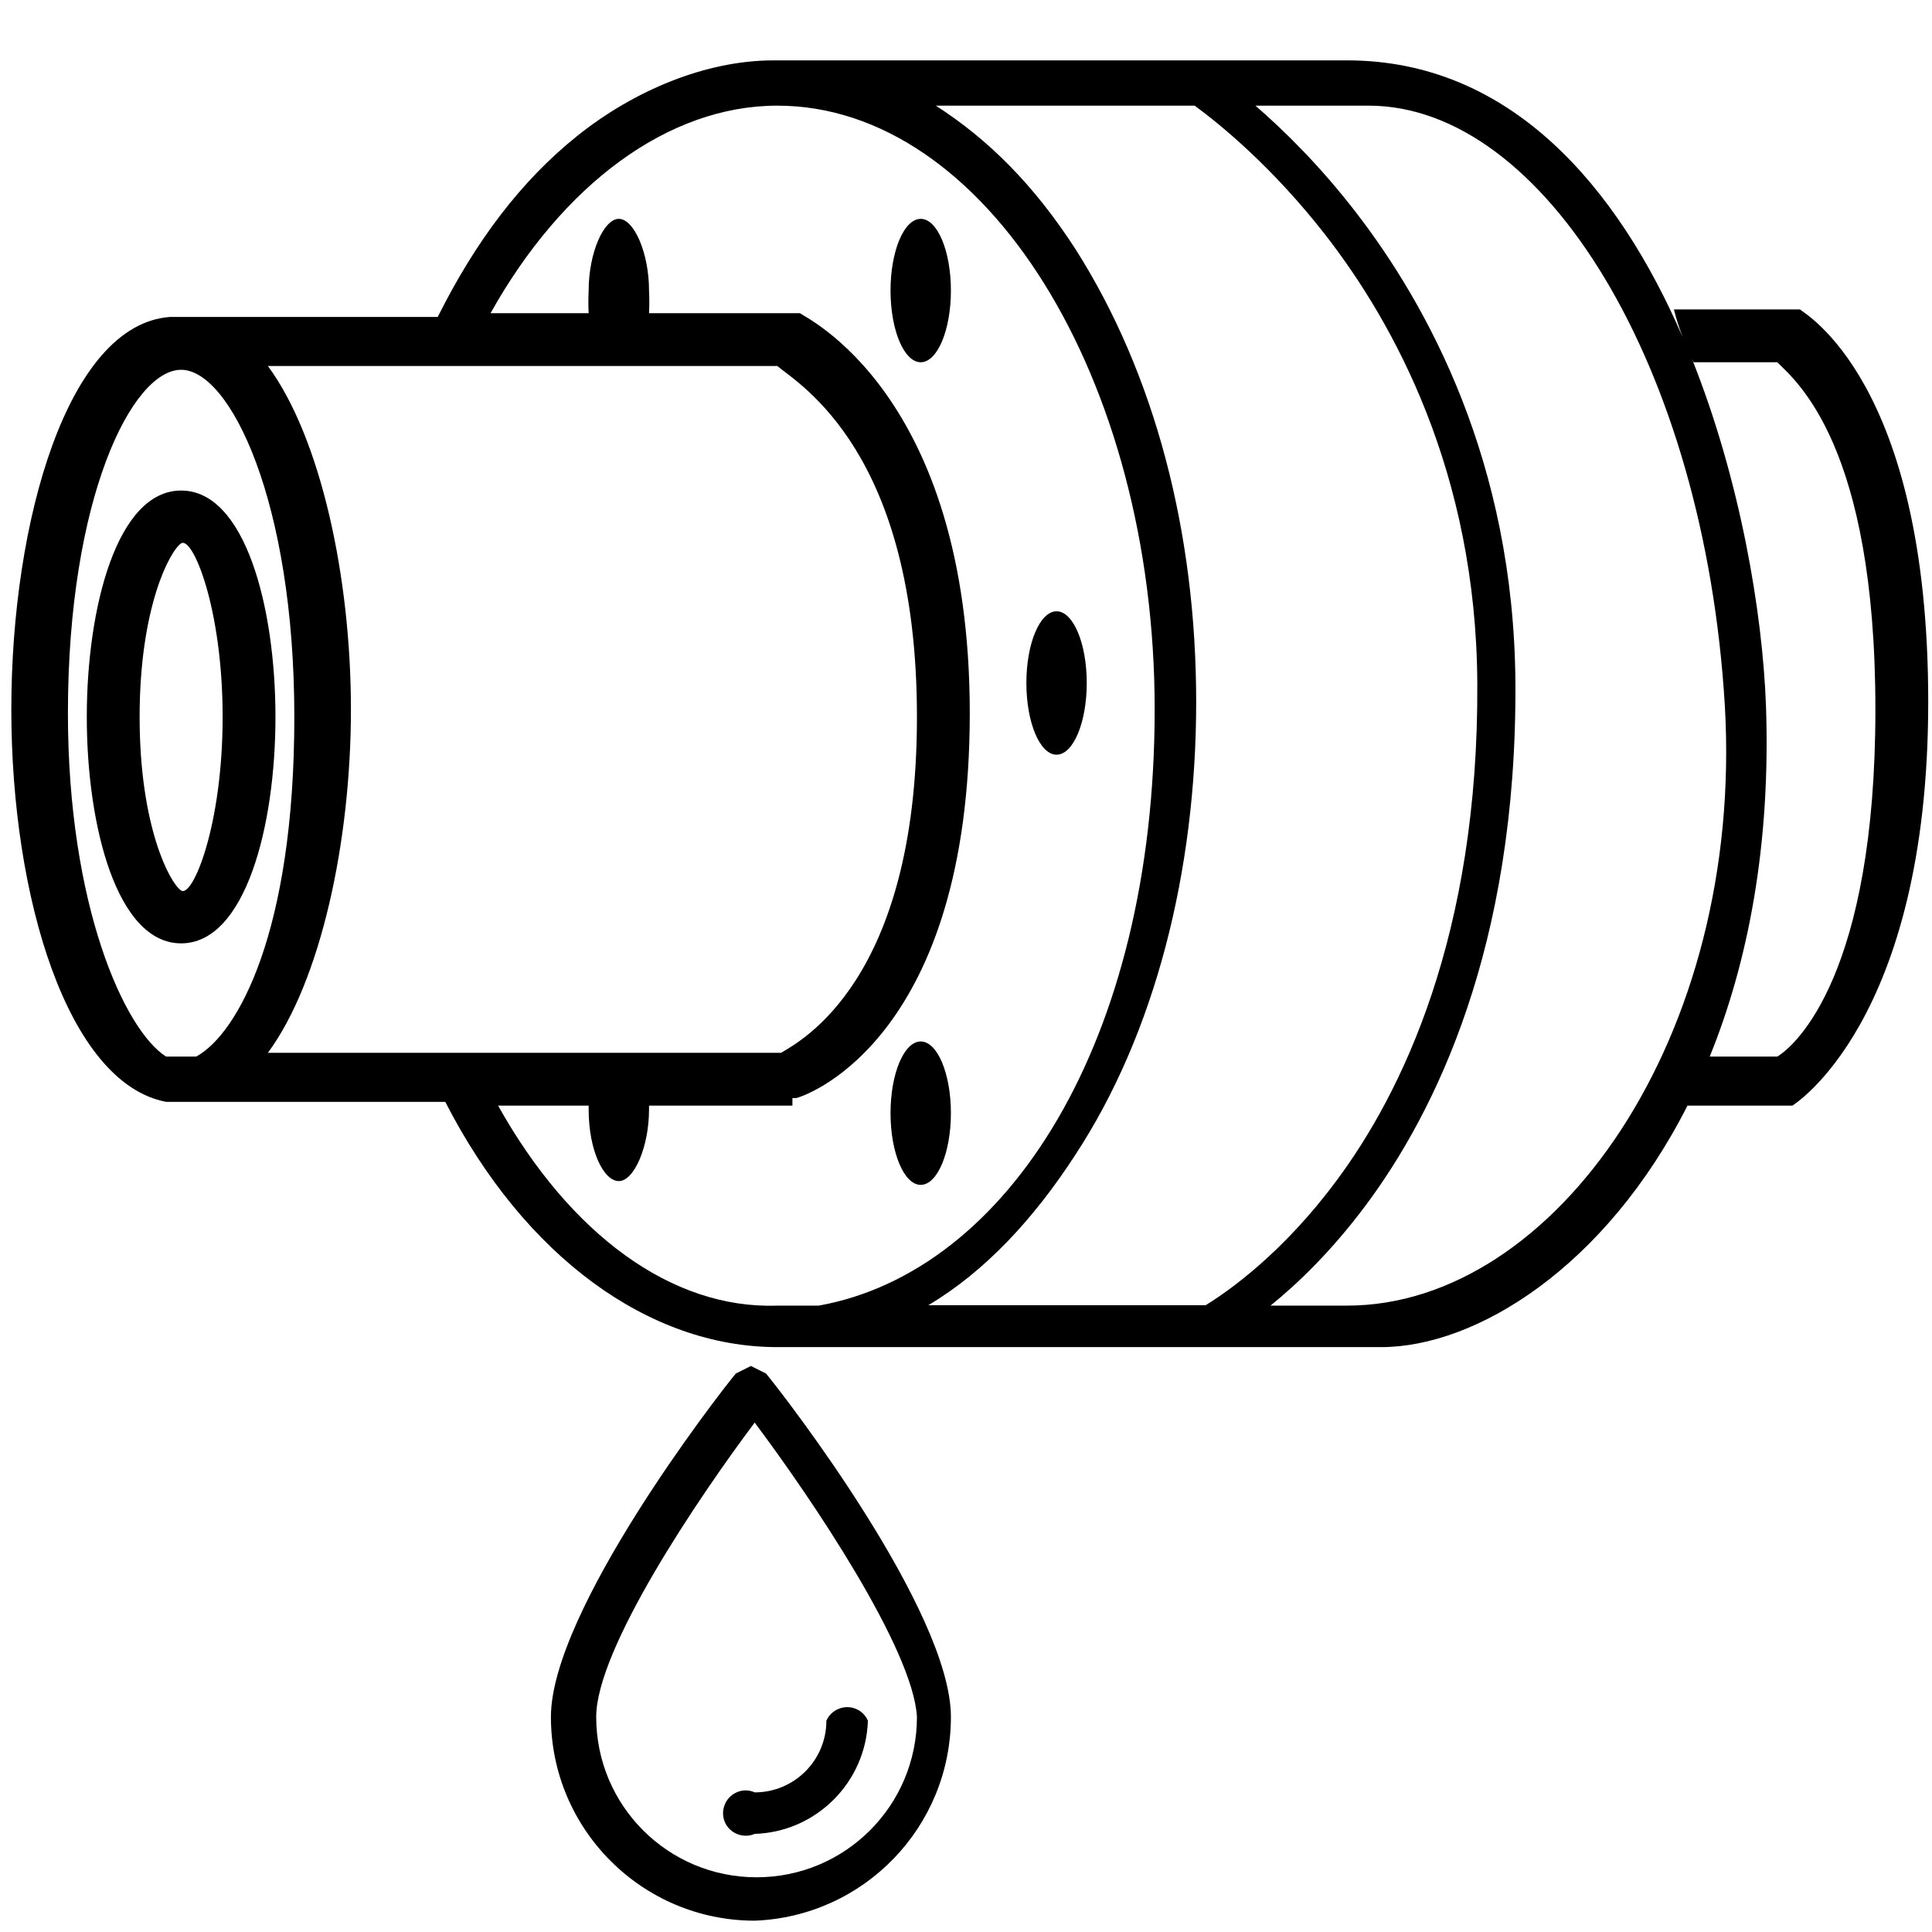 <svg version="1.1" id="flange" xmlns="http://www.w3.org/2000/svg" xmlns:xlink="http://www.w3.org/1999/xlink" x="0px" y="0px"
	 viewBox="0 0 512 512" style="enable-background:new 0 0 512 512;" xml:space="preserve">
<ellipse cx="280" cy="181" rx="8" ry="19"/>
<ellipse cx="244" cy="77" rx="8" ry="19"/>
<ellipse cx="244" cy="295" rx="8" ry="19"/>
<path d="M48,130c-17,0-25,31-25,60s8,60,25,60s25-31,25-60S65,130,48,130z M48,236c-3-2-11-17-11-46s8-44,11-46s11,17,11,46
	S51,238,48,236z"/>
<path d="M477,82h-33.4c0.6,2.4,1.4,4.9,2.3,7.3C428.7,49.5,400.3,16,357,16H205c-18,0-37,8-52,20s-27,28-37,48H45C18,86,3,138,3,188
	s15,99,41,104h74c21,41,54,65,88,65h160c25.2,0,59.5-21.2,81.2-64H475c0,0,36-22,36-107S478,83,477,82z M52,280h-8
	c-11-7-26-40-26-91c0-57,17-91,30-91s30,35,30,92S63,274,52,280z M71,279c14-19,22-56,22-91s-8-72-22-91h135c6,5,37,23,37,93
	s-31,86-36,89H71z M206,346c-28,1-55-19-74-53h24v1c0,11,4,19,8,19s8-9,8-19c0-0.4,0-0.7,0-1h38v-2h1c4-1,46-17,46-102
	S213,84,212,83h-40c0.1-2,0.1-4,0-6c0-10-4-19-8-19s-8,9-8,19c-0.1,2-0.1,4,0,6h-26c19-34,47-55,76-55c55,0,100,72,100,160
	s-39,149-89,158H206z M285,306c21-32,32-75,32-120s-11-87-32-120c-11-17-23-29-37-38h68.6c7.1,5.2,20.8,16.5,34.6,34.2
	c18.2,23.4,40,63,40.3,118.8c0.4,67-20.1,108.8-37.4,132c-14.1,19-28.4,29.1-34.6,32.9H246C261,337,274,323,285,306z M357,346h-20.3
	c7.3-5.9,16.2-14.5,25.1-26.4C380.2,295,402,251.1,401.6,181c-0.4-58.6-23.3-100.2-42.4-124.9c-9.5-12.3-19-21.6-26.5-28.1h30
	c46.4,0,89,69,94.4,159C462.2,274.8,412,346,357,346z M471,280h-17.9c10.1-24.9,16.2-55.9,14.9-93c-0.9-24.6-6.8-59.9-19.7-92.1
	c0.2,0.4,0.3,0.7,0.5,1.1H471c5,5,26,22,26,92S476,277,471,280z"/>
<path d="M200,509c-29.8,0-54-24.2-54-54l0,0c0-28,44-85,49-91l4-2l4,2c5,6,49,63,49,91C252,484.1,229,507.9,200,509z M200,377
	c-15,20-42,60-42,78c0,23.5,19,42.5,42.5,42.5s42.5-19,42.5-42.5C242,437,215,397,200,377z"/>
<path d="M200,486c-3,1.3-6.6-0.1-7.9-3.1c-1.3-3,0.1-6.6,3.1-7.9c1.5-0.7,3.3-0.7,4.8,0c10.5,0,19-8.5,19-19l0,0
	c1.3-3,4.9-4.4,7.9-3.1c1.4,0.6,2.5,1.7,3.1,3.1C229.5,472.3,216.3,485.5,200,486z"/>
</svg>

